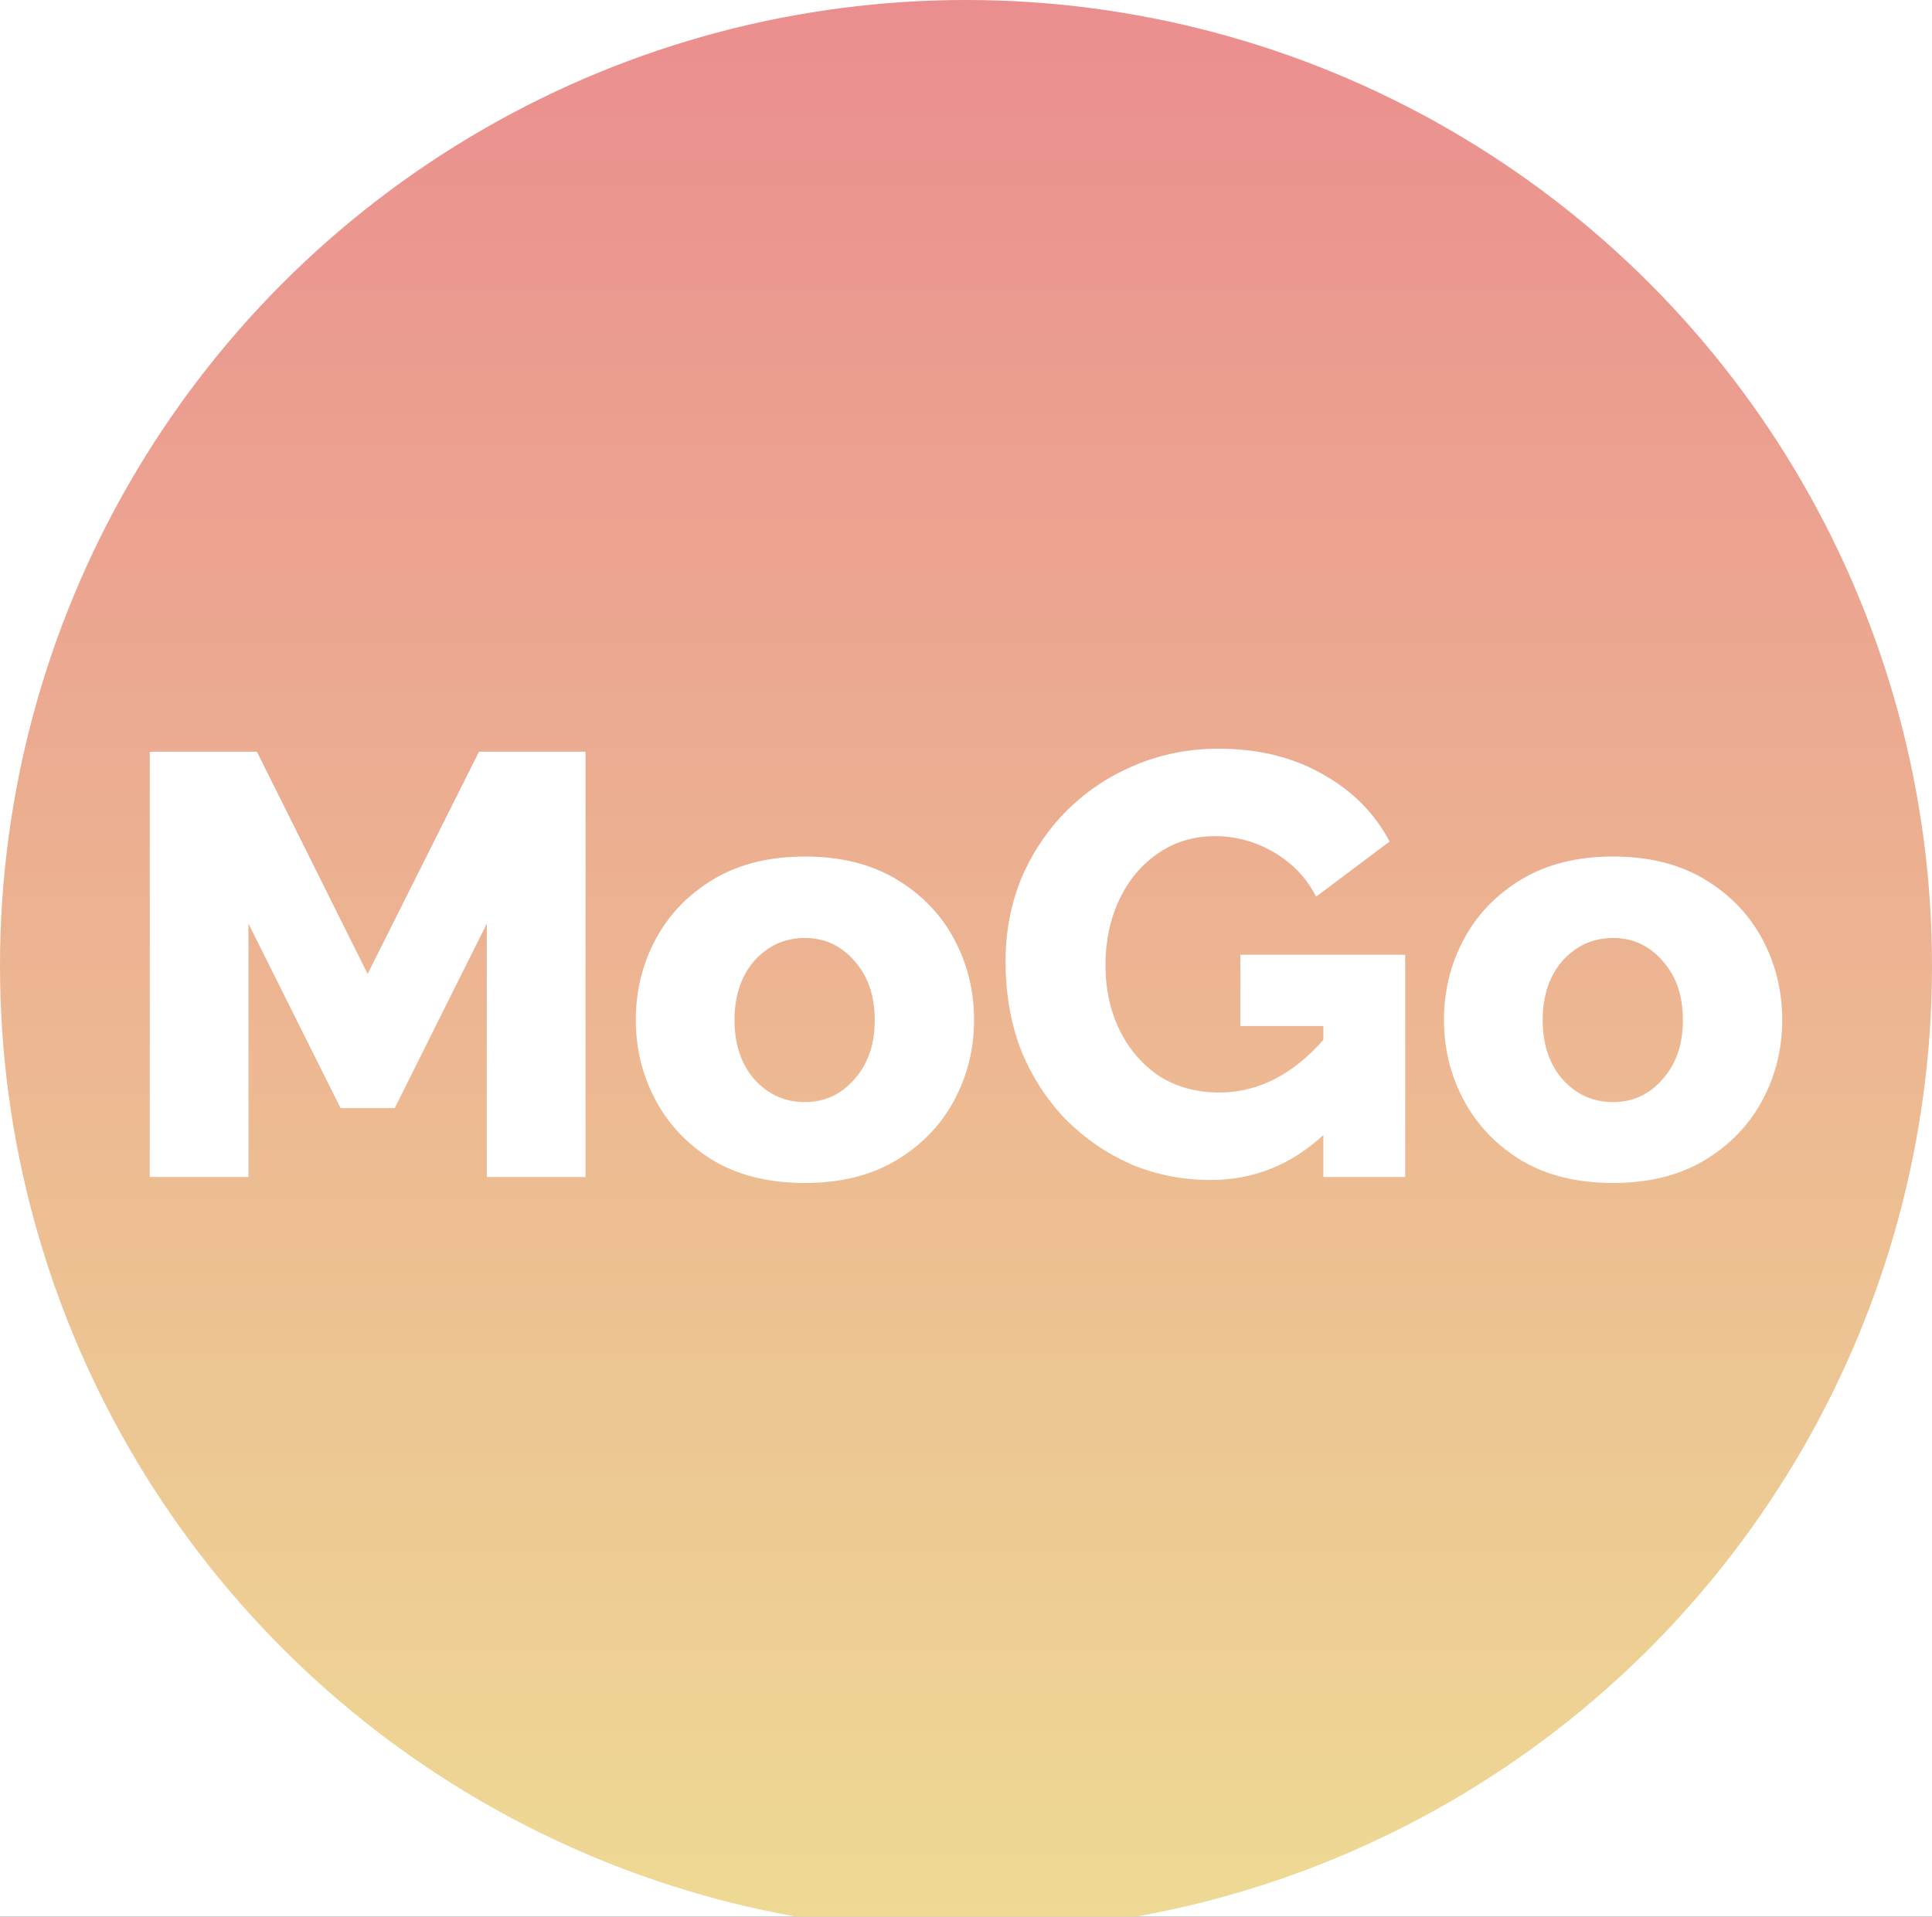 <svg width="258" height="256" viewBox="0 0 258 256" fill="none" xmlns="http://www.w3.org/2000/svg">
<rect x="0" y="0" width="258" height="256" fill="#333333" stroke="none"/>
<g clip-path="url(#clip0_589_944)">
<rect width="258" height="256" fill="white"/>
<circle cx="129" cy="129" r="129" fill="url(#paint0_linear_589_944)" fill-opacity="0.9"/>
<path d="M65.009 157.2V123.36L52.712 148H45.478L33.181 123.36V157.2H20V100.4H34.306L49.095 130.08L63.964 100.4H78.19V157.2H65.009Z" fill="white"/>
<path d="M107.492 158C102.669 158 98.57 156.987 95.195 154.96C91.872 152.933 89.327 150.267 87.559 146.96C85.791 143.653 84.907 140.08 84.907 136.24C84.907 132.347 85.791 128.747 87.559 125.44C89.327 122.133 91.899 119.467 95.275 117.44C98.65 115.413 102.723 114.4 107.492 114.4C112.26 114.4 116.333 115.413 119.708 117.44C123.084 119.467 125.656 122.133 127.424 125.44C129.192 128.747 130.077 132.347 130.077 136.24C130.077 140.08 129.192 143.653 127.424 146.96C125.656 150.267 123.084 152.933 119.708 154.96C116.333 156.987 112.26 158 107.492 158ZM98.088 136.24C98.088 139.493 98.972 142.133 100.74 144.16C102.562 146.187 104.812 147.2 107.492 147.2C110.117 147.2 112.314 146.187 114.082 144.16C115.904 142.133 116.815 139.493 116.815 136.24C116.815 132.987 115.904 130.347 114.082 128.32C112.314 126.293 110.117 125.28 107.492 125.28C104.812 125.28 102.562 126.293 100.74 128.32C98.972 130.347 98.088 132.987 98.088 136.24Z" fill="white"/>
<path d="M161.692 157.6C157.941 157.6 154.404 156.907 151.082 155.52C147.814 154.08 144.894 152.08 142.322 149.52C139.803 146.907 137.821 143.84 136.374 140.32C134.981 136.747 134.284 132.773 134.284 128.4C134.284 124.453 134.981 120.773 136.374 117.36C137.821 113.947 139.83 110.933 142.402 108.32C145.027 105.707 148.055 103.68 151.484 102.24C154.967 100.747 158.718 100 162.736 100C167.988 100 172.596 101.12 176.561 103.36C180.579 105.6 183.58 108.613 185.563 112.4L175.757 119.76C174.471 117.253 172.596 115.28 170.131 113.84C167.666 112.4 165.041 111.68 162.254 111.68C159.361 111.68 156.816 112.453 154.619 114C152.422 115.493 150.707 117.547 149.475 120.16C148.242 122.773 147.626 125.68 147.626 128.88C147.626 132.133 148.269 135.067 149.555 137.68C150.841 140.24 152.609 142.267 154.86 143.76C157.164 145.2 159.816 145.92 162.817 145.92C167.961 145.92 172.596 143.573 176.721 138.88V137.04H165.63V127.52H187.652V157.2H176.721V151.6C172.381 155.6 167.371 157.6 161.692 157.6Z" fill="white"/>
<path d="M215.415 158C210.593 158 206.494 156.987 203.118 154.96C199.796 152.933 197.251 150.267 195.482 146.96C193.714 143.653 192.83 140.08 192.83 136.24C192.83 132.347 193.714 128.747 195.482 125.44C197.251 122.133 199.823 119.467 203.198 117.44C206.574 115.413 210.646 114.4 215.415 114.4C220.184 114.4 224.256 115.413 227.632 117.44C231.008 119.467 233.579 122.133 235.348 125.44C237.116 128.747 238 132.347 238 136.24C238 140.08 237.116 143.653 235.348 146.96C233.579 150.267 231.008 152.933 227.632 154.96C224.256 156.987 220.184 158 215.415 158ZM206.011 136.24C206.011 139.493 206.895 142.133 208.664 144.16C210.485 146.187 212.736 147.2 215.415 147.2C218.041 147.2 220.237 146.187 222.006 144.16C223.827 142.133 224.738 139.493 224.738 136.24C224.738 132.987 223.827 130.347 222.006 128.32C220.237 126.293 218.041 125.28 215.415 125.28C212.736 125.28 210.485 126.293 208.664 128.32C206.895 130.347 206.011 132.987 206.011 136.24Z" fill="white"/>
</g>
<defs>
<linearGradient id="paint0_linear_589_944" x1="129" y1="258" x2="129" y2="-1.57042e-06" gradientUnits="userSpaceOnUse">
<stop stop-color="#EDD789"/>
<stop offset="1" stop-color="#E98283"/>
</linearGradient>
<clipPath id="clip0_589_944">
<rect width="258" height="256" fill="white"/>
</clipPath>
</defs>
</svg>
